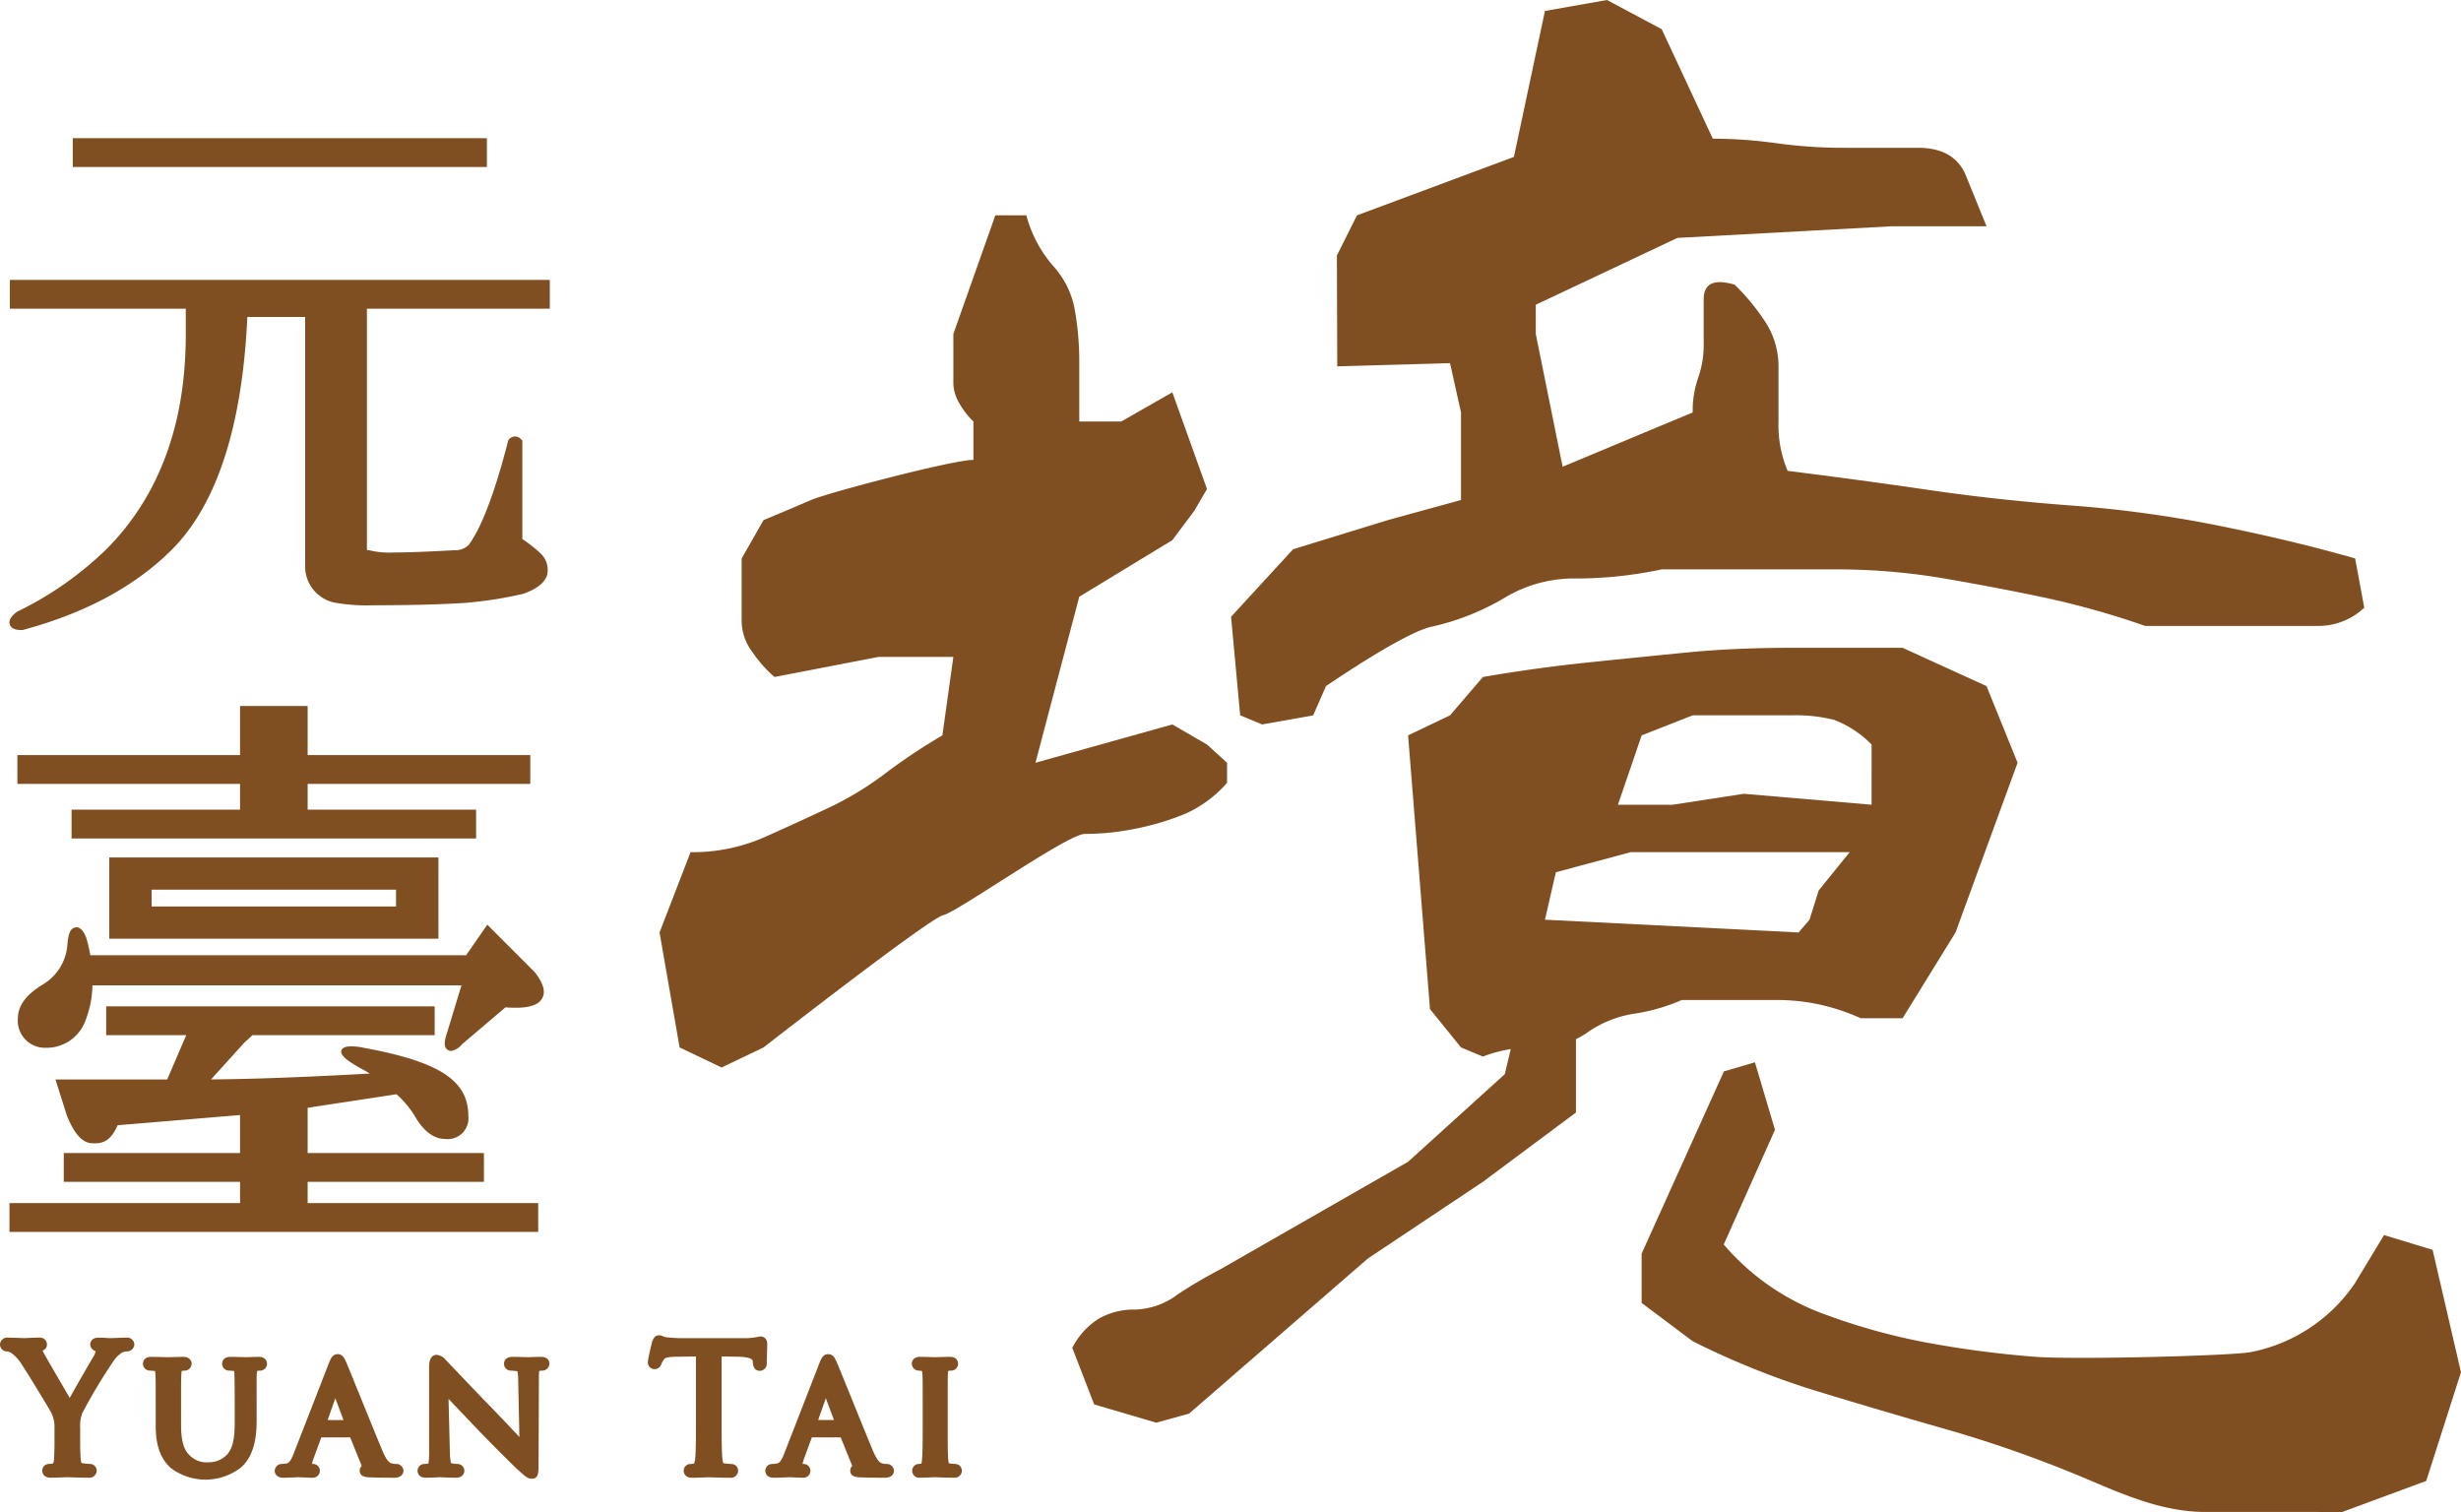 <svg xmlns="http://www.w3.org/2000/svg" width="383.738" height="235.762" viewBox="0 0 383.738 235.762">
  <g id="title" transform="translate(-192.131 -177.373)">
    <g id="Group_40" data-name="Group 40">
      <path id="Path_545" data-name="Path 545" d="M211.84,385.953c-.329,0-1.244.033-1.9.057-.341.012-.609.022-.674.022s-.2-.01-.377-.021c-.38-.024-.911-.058-1.373-.058-1.278,0-1.315.942-1.315,1.049a1.112,1.112,0,0,0,.823,1.043,1.865,1.865,0,0,1-.318.851c-.4.669-2.5,4.279-3.7,6.451-1.321-2.25-3.743-6.425-4.058-7a3.618,3.618,0,0,1-.177-.372,1.027,1.027,0,0,0,.685-.951,1.1,1.1,0,0,0-1.233-1.075c-.746,0-1.479.04-1.915.064-.154.008-.265.015-.317.015s-.295-.009-.612-.02c-.676-.024-1.676-.059-2.014-.059a1.121,1.121,0,0,0-1.234,1.075,1.092,1.092,0,0,0,1.154,1.074,1.967,1.967,0,0,1,.65.276,6.332,6.332,0,0,1,1.56,1.722c.958,1.423,4.385,7.071,4.6,7.514a4.77,4.77,0,0,1,.531,2.421v2.283c0,.412,0,1.507-.077,2.59a1.264,1.264,0,0,1-.165.68,5.176,5.176,0,0,1-.568.062,1.052,1.052,0,0,0-1.1,1.048c0,.113.037,1.1,1.313,1.1.574,0,1.6-.04,2.191-.064l.415-.015.282.01c.585.022,1.845.069,2.979.069a1.146,1.146,0,0,0,1.314-1.1,1.052,1.052,0,0,0-1.1-1.048c-.171,0-.708-.046-1.069-.1-.163-.022-.286-.038-.328-.642-.078-1.085-.078-2.18-.078-2.592v-2.283a5.489,5.489,0,0,1,.33-2.312,85.777,85.777,0,0,1,4.936-8.218,4.289,4.289,0,0,1,1.18-1.16,1.676,1.676,0,0,1,.762-.243,1.132,1.132,0,0,0,1.234-1.1A1.111,1.111,0,0,0,211.84,385.953Zm-8.1,14.082h0c0-.329,0-.65.021-.973C203.744,399.385,203.744,399.706,203.744,400.035Zm3.743-12.769c-.239-.079-.4-.132-.4-.264,0,.132.16.185.4.264.319.079.424.371.424.744C207.911,387.637,207.806,387.345,207.487,387.266Z" fill="#804f21"/>
      <path id="Path_546" data-name="Path 546" d="M232.507,388.953c-.476,0-1.15.024-1.587.04-.188.007-.328.013-.379.013l-.3-.009c-.5-.015-1.446-.044-2.219-.044-1.224,0-1.26.964-1.26,1.074a1.089,1.089,0,0,0,1.074,1.074,6.5,6.5,0,0,1,.676.045.742.742,0,0,1,.146.032,2.352,2.352,0,0,0,.017.371c.027.758.053,1.463.053,4.821v2.842c0,2.528-.325,3.947-1.121,4.9a3.921,3.921,0,0,1-2.93,1.274,3.689,3.689,0,0,1-2.879-.989c-.747-.669-1.434-1.719-1.434-4.865V396.37c0-3.479,0-4.106.051-4.789a2.528,2.528,0,0,1,.057-.436,1.984,1.984,0,0,1,.437-.044,1.1,1.1,0,0,0,1.1-1.074c0-.11-.036-1.074-1.287-1.074-.451,0-1.225.022-1.777.038-.289.008-.513.015-.586.015s-.232-.005-.468-.012c-.561-.016-1.47-.041-2.213-.041-1.225,0-1.26.964-1.26,1.074a1.1,1.1,0,0,0,1.074,1.074,6.5,6.5,0,0,1,.675.045.609.609,0,0,1,.159.037h0a2.36,2.36,0,0,0,.033.4c.051.684.051,1.311.051,4.79v3.319c0,3.046.717,5.073,2.326,6.57a9.011,9.011,0,0,0,10.929-.03c2.228-1.91,2.486-5.162,2.486-7.441V396.37l-.005-2.549c0-1.334-.006-1.784.028-2.241a2.208,2.208,0,0,1,.059-.432l.061-.013a1.9,1.9,0,0,1,.4-.034,1.088,1.088,0,0,0,1.074-1.074C233.766,389.917,233.731,388.953,232.507,388.953Zm-4.858,1.074a.2.2,0,0,0,.185.185A.2.2,0,0,1,227.649,390.027Zm-6.529,0a.227.227,0,0,1-.213.185A.227.227,0,0,0,221.12,390.027Zm-5.814,0a.222.222,0,0,0,.185.185A.222.222,0,0,1,215.306,390.027Zm.981.238c-.092-.012-.239-.026-.388-.036.149.01.3.023.388.036a1.389,1.389,0,0,1,.467.139A1.389,1.389,0,0,0,216.287,390.265Zm1.01,9.424h0c0,.412.014.8.041,1.156C217.311,400.485,217.3,400.1,217.3,399.689Zm2.043,5.92a5.959,5.959,0,0,1-.612-.659,5.959,5.959,0,0,0,.612.659,5,5,0,0,0,.649.51A5,5,0,0,1,219.34,405.609Zm.608-15.208a1,1,0,0,1,.374-.136,3.167,3.167,0,0,1,.342-.046,3.167,3.167,0,0,0-.342.046A1,1,0,0,0,219.948,390.4Zm8.684-.136c-.093-.012-.239-.026-.389-.036.15.01.3.023.389.036a1.4,1.4,0,0,1,.466.139A1.4,1.4,0,0,0,228.632,390.265Zm3.476,0a1.338,1.338,0,0,0-.308.1,1.338,1.338,0,0,1,.308-.1,3.167,3.167,0,0,1,.342-.046A3.167,3.167,0,0,0,232.108,390.265Zm.584-.053a.2.2,0,0,0,.186-.185A.2.2,0,0,1,232.692,390.212Z" fill="#804f21"/>
      <path id="Path_547" data-name="Path 547" d="M253.861,405.65a2.322,2.322,0,0,1-.663-.093c-.243-.076-.7-.222-1.435-1.964-.749-1.788-2.129-5.186-3.335-8.157-1.109-2.73-2.066-5.088-2.274-5.557l-.128-.282c-.177-.4-.472-1.069-1.243-1.069-.818,0-1.106.732-1.384,1.44l-5.5,14.125c-.483,1.219-.775,1.452-1.245,1.51a5.249,5.249,0,0,1-.581.047,1.089,1.089,0,0,0-1.1,1.074c0,.11.037,1.074,1.34,1.074.651,0,1.4-.036,1.9-.06.224-.01.391-.019.464-.019.1,0,.364.013.673.028.488.023,1.086.051,1.424.051a1.109,1.109,0,0,0,1.235-1.074,1.066,1.066,0,0,0-1.128-1.074h-.093a4.766,4.766,0,0,1,.26-.917l1.185-3.226h4.5l1.8,4.45a.99.99,0,0,0-.315.741c0,.96,1.014,1.012,1.5,1.037l.159.008c1.076.036,2.4.055,3.741.055,1.38,0,1.419-.964,1.419-1.074A1.106,1.106,0,0,0,253.861,405.65Zm-13.987.279a4.641,4.641,0,0,1,.345-1.514A4.646,4.646,0,0,0,239.874,405.929Zm4.543-10.526,1.27,3.4h-2.466Zm5.066,10.526-2.1-5.178a.27.27,0,0,0-.076-.106.244.244,0,0,0-.138-.026h-5.388a.246.246,0,0,0-.239.185.246.246,0,0,1,.239-.185h5.388a.244.244,0,0,1,.138.026.27.27,0,0,1,.076.106l2.1,5.178a.5.5,0,0,1,.037.341A.5.5,0,0,0,249.483,405.929Z" fill="#804f21"/>
      <path id="Path_548" data-name="Path 548" d="M276.495,388.953c-.64,0-1.2.023-1.587.039-.182.007-.32.014-.4.014s-.257-.006-.488-.014c-.495-.016-1.237-.039-1.955-.039-1.243,0-1.34.8-1.34,1.048a1.065,1.065,0,0,0,1.076,1.1,6.6,6.6,0,0,1,.978.092c.07.055.134.344.15,1.239l.19,9.008c-1.1-1.165-2.555-2.708-3.944-4.146-2.47-2.542-4.838-5.032-6.206-6.471-.64-.672-1.064-1.118-1.183-1.237l-.1-.1a2.168,2.168,0,0,0-1.436-.853c-1.208,0-1.208,1.474-1.208,2.029v12.928a11.865,11.865,0,0,1-.1,1.983,3.048,3.048,0,0,1-.628.075,1.075,1.075,0,0,0-1.074,1.074c0,.11.036,1.074,1.262,1.074.752,0,1.464-.038,1.905-.062.169-.01.292-.017.35-.017s.156.006.3.014c.436.024,1.2.065,2.165.065,1.278,0,1.315-.964,1.315-1.074a1.076,1.076,0,0,0-1.077-1.074,4.673,4.673,0,0,1-.952-.106c-.057-.057-.19-.369-.229-1.738l-.208-8.3c1.19,1.259,2.826,2.977,4.464,4.694,2.432,2.538,5.855,5.913,6.133,6.159,1.373,1.261,1.745,1.6,2.367,1.6,1.074,0,1.074-.891,1.074-2.509l.054-13.215a6.814,6.814,0,0,1,.054-1.084l.06-.014a1.728,1.728,0,0,1,.371-.035h.007a1.143,1.143,0,0,0,1.153-1.1C277.808,389.826,277.745,388.953,276.495,388.953Zm-15.371,4.233h0l.251.274Zm11.814-2.867a6.608,6.608,0,0,0-.66-.083,6.571,6.571,0,0,1,.66.083c.537.1.747.408.829,1.172C273.684,390.727,273.475,390.418,272.938,390.319Zm.319,15.371c.651.6,1.035.941,1.287,1.137C274.292,406.632,273.908,406.287,273.257,405.69Zm2.84-15.425a1.087,1.087,0,0,0-.453.185,1.087,1.087,0,0,1,.453-.185,2.684,2.684,0,0,1,.339-.046A2.684,2.684,0,0,0,276.1,390.265Z" fill="#804f21"/>
      <path id="Path_549" data-name="Path 549" d="M311.709,389.077c.024-.687.056-1.6.056-2.1,0-1.172-.918-1.206-1.023-1.206a1.923,1.923,0,0,0-.417.059c-.109.024-.256.056-.443.081a9.938,9.938,0,0,1-1.768.124h-9.953c-.269,0-1.235-.048-2.007-.127a1.694,1.694,0,0,1-.65-.168,1.434,1.434,0,0,0-.609-.157c-.742,0-.983.731-1.1,1.082-.007.021-.024.076-.029.1s-.611,2.533-.611,2.976a1.042,1.042,0,0,0,1.023,1.127,1.14,1.14,0,0,0,1.1-.842,3.833,3.833,0,0,1,.365-.65c.16-.241.4-.419,1.977-.446l3.024-.041v10.329c0,2.464,0,4.592-.125,5.655a3.3,3.3,0,0,1-.15.712,3.1,3.1,0,0,1-.535.071,1.052,1.052,0,0,0-1.1,1.048c0,.113.037,1.1,1.316,1.1.573,0,1.6-.04,2.191-.064l.414-.015.279.01c.584.022,1.847.069,2.982.069a1.146,1.146,0,0,0,1.313-1.1,1.052,1.052,0,0,0-1.1-1.048c-.171,0-.708-.046-1.068-.1a.376.376,0,0,1-.134-.034c-.02-.02-.09-.127-.144-.64-.127-1.074-.127-3.2-.127-5.666V388.885l2.441.039c.87.019,2.343.128,2.4.66l.024.281c.082,1.1.724,1.264,1.1,1.264a1.121,1.121,0,0,0,1.074-1.235C311.684,389.788,311.7,389.472,311.709,389.077Zm-17.265.632c-.079.211-.16.264-.265.264-.081,0-.134-.079-.134-.238,0,.159.053.238.134.238.105,0,.186-.053.265-.264a4.6,4.6,0,0,1,.451-.823A4.6,4.6,0,0,0,294.444,389.709Zm6.186,16.723c-.022.005-.051.008-.074.013.023-.005.052-.008.074-.013a.672.672,0,0,0,.329-.165A.672.672,0,0,1,300.63,406.432Zm.9-18.449-3.928.053,3.928-.054Zm2.23,0h0l3.344.054Zm7.034,1.911a.533.533,0,0,1-.052.263.533.533,0,0,0,.052-.263c0-.109.012-.435.026-.842C310.807,389.459,310.8,389.785,310.8,389.894Z" fill="#804f21"/>
      <path id="Path_550" data-name="Path 550" d="M330.349,405.65a2.328,2.328,0,0,1-.664-.093c-.242-.076-.7-.222-1.435-1.964-.749-1.787-2.128-5.184-3.334-8.155-1.109-2.731-2.067-5.09-2.275-5.559l-.128-.282c-.176-.4-.472-1.069-1.243-1.069-.818,0-1.106.732-1.383,1.44l-5.5,14.125c-.483,1.219-.774,1.452-1.245,1.51a5.251,5.251,0,0,1-.58.047,1.089,1.089,0,0,0-1.1,1.074c0,.11.037,1.074,1.34,1.074.651,0,1.4-.036,1.9-.06.223-.01.39-.019.463-.019.1,0,.364.013.673.028.489.023,1.086.051,1.425.051a1.108,1.108,0,0,0,1.234-1.074,1.066,1.066,0,0,0-1.128-1.074h-.093a4.838,4.838,0,0,1,.26-.917l1.185-3.226h4.5l1.8,4.45a.989.989,0,0,0-.314.741c0,.96,1.014,1.012,1.5,1.037l.16.008c1.075.036,2.4.055,3.74.055,1.38,0,1.42-.964,1.42-1.074A1.106,1.106,0,0,0,330.349,405.65ZM312.8,406.909c-.292,0-.452-.053-.452-.185,0,.132.16.185.452.185Zm8.282-13.563,2.31,6.183-2.31-6.183c-.066-.173-.132-.259-.2-.259C320.953,393.087,321.019,393.173,321.085,393.346ZM320.9,395.4l1.27,3.4h-2.466Zm2.969,5.348a.26.26,0,0,0-.076-.106.242.242,0,0,0-.137-.026h-5.389a.221.221,0,0,0-.139.043.221.221,0,0,1,.139-.043h5.389a.242.242,0,0,1,.137.026.26.26,0,0,1,.076.106l2.1,5.178Z" fill="#804f21"/>
      <path id="Path_551" data-name="Path 551" d="M341.037,405.65a8.765,8.765,0,0,1-.926-.1l-.037-.006a3.791,3.791,0,0,1-.067-.417c-.1-.872-.1-2.682-.1-4.778V396.37c0-3.493,0-4.122.027-4.821a2.454,2.454,0,0,1,.05-.4c.017-.005.04-.011.068-.017a1.72,1.72,0,0,1,.377-.034h.024a1.1,1.1,0,0,0,1.074-1.074c0-.11-.035-1.074-1.26-1.074-.524,0-1.468.027-1.994.043l-.346.01-.377-.011c-.528-.016-1.429-.042-1.981-.042-1.226,0-1.262.964-1.262,1.074a1.089,1.089,0,0,0,1.075,1.074,3.376,3.376,0,0,1,.512.057,1.952,1.952,0,0,1,.061.418c.051.688.051,1.315.051,4.794v3.982c0,1.715-.014,3.808-.126,4.785-.01.087-.038.318-.071.462a2.17,2.17,0,0,1-.374.051,1.062,1.062,0,0,0-1.074,1.074,1.107,1.107,0,0,0,1.259,1.074c.514,0,1.4-.039,1.929-.063l.387-.016.22.009c.515.022,1.67.07,2.7.07a1.122,1.122,0,0,0,1.26-1.074A1.062,1.062,0,0,0,341.037,405.65Zm-.4-15.623a.223.223,0,0,1-.185.185A.223.223,0,0,0,340.638,390.027Zm-5.442,0a.2.2,0,0,0,.186.185A.2.2,0,0,1,335.2,390.027Zm.424,16.882a.669.669,0,0,1-.275-.043.669.669,0,0,0,.275.043Zm.48-16.616c-.133-.027-.273-.047-.4-.06.126.013.266.033.4.06a.8.8,0,0,1,.442.23A.8.8,0,0,0,336.1,390.293Zm.795,10.059c0,.541,0,1.056,0,1.54,0-.484,0-1,0-1.54V396.37c0-1.97,0-3.033-.009-3.714.009.681.009,1.744.009,3.714Zm2.343-9.711a.877.877,0,0,1,.631-.376,2.6,2.6,0,0,1,.332-.046,2.6,2.6,0,0,0-.332.046A.88.88,0,0,0,339.238,390.641Z" fill="#804f21"/>
    </g>
    <g id="Group_41" data-name="Group 41">
      <path id="Path_552" data-name="Path 552" d="M275.511,328.961l-7.395-7.4-3.3,4.761h-58.6a23.622,23.622,0,0,0-.634-2.711l-.033-.094c-.234-.543-.723-1.671-1.648-1.535s-1.123,1.341-1.247,2.484a7.891,7.891,0,0,1-3.839,6.418c-2.582,1.547-3.891,3.308-3.891,5.233a4.22,4.22,0,0,0,4.214,4.638l.076,0a6.45,6.45,0,0,0,5.965-3.593,15.6,15.6,0,0,0,1.368-6.14h57.539l-2.219,7.3c-.38,1.14-.686,2.294.1,2.778a.959.959,0,0,0,.512.149,2.875,2.875,0,0,0,1.709-1.054l6.756-5.742c3.252.247,5.079-.209,5.739-1.426C277.237,332.005,276.854,330.673,275.511,328.961Z" fill="#804f21"/>
      <path id="Path_553" data-name="Path 553" d="M229.561,303.625H203.29v4.493h63.079v-4.493H240.1v-4.017h34.717v-4.493H240.1v-7.653H229.561v7.653H194.844v4.493h34.717Z" fill="#804f21"/>
      <path id="Path_554" data-name="Path 554" d="M240.1,361.658h27.487v-4.493H240.1v-7.052L253.957,348a14.908,14.908,0,0,1,3.087,3.8c1.313,2.108,2.835,3.177,4.524,3.177a3.236,3.236,0,0,0,3.588-3.588c0-5.4-4.243-8.414-16.253-10.621,0,0-3.31-.768-3.558.462-.243,1.207,3.162,2.72,4.444,3.542-9.929.56-18.234.867-24.747.915l5.26-5.813s.59-.507,1.2-1.089h28.405V334.3h-51.22v4.493h12.481L218.2,345.7H200.779l1.785,5.634c1.043,2.612,2.3,4.187,3.765,4.293s2.94-.005,4.142-2.793l19.09-1.591v5.921H202.075v4.493h27.486v3.314H193.606v4.493h82.446v-4.493H240.1Z" fill="#804f21"/>
      <path id="Path_555" data-name="Path 555" d="M260.493,323.745v-12.67H209.166v12.67ZM215.777,316.1h38.105v2.62H215.777Z" fill="#804f21"/>
    </g>
    <g id="Group_42" data-name="Group 42">
      <path id="Path_556" data-name="Path 556" d="M380.337,293.467l-5.406-3.13-21.341,5.976,6.829-25.894,14.512-8.821,3.414-4.553,1.992-3.414-5.406-15.081-7.967,4.553h-6.545V234a46.5,46.5,0,0,0-.711-8.394,13.776,13.776,0,0,0-3.415-6.829,19.718,19.718,0,0,1-4.126-7.825H347.33l-6.544,18.495v7.683a6.235,6.235,0,0,0,.853,2.988,13.023,13.023,0,0,0,2.276,2.988v5.975c-3.228,0-22.67,5.121-25.324,6.26s-5.122,2.183-7.4,3.13l-3.414,5.976V274.4a8.158,8.158,0,0,0,1.706,4.695,19.888,19.888,0,0,0,3.415,3.842l16.219-3.13h11.667l-1.708,12.235a91.907,91.907,0,0,0-8.963,5.975,49.841,49.841,0,0,1-8.963,5.407q-4.842,2.28-9.959,4.553a27.691,27.691,0,0,1-11.382,2.276l-4.837,12.52L298.1,340.7l6.544,3.13,6.545-3.13s25.845-20.154,28.027-20.629,19.394-12.663,22.053-12.663a39.912,39.912,0,0,0,8.109-.854,41.1,41.1,0,0,0,7.54-2.276,18.869,18.869,0,0,0,6.545-4.837v-3.129Z" fill="#804f21"/>
      <path id="Path_557" data-name="Path 557" d="M372.421,399.215l-9.675-2.845-3.415-8.821A11.474,11.474,0,0,1,363.457,383a11.035,11.035,0,0,1,5.691-1.423,11.58,11.58,0,0,0,6.687-2.418,75.283,75.283,0,0,1,6.544-3.841l29.309-16.788,15.08-13.659,1.423-5.975h3.415v-1.707h3.129l3.131,1.707v11.951l-14.512,10.813-17.926,11.95-27.886,24.186Z" fill="#804f21"/>
      <path id="Path_558" data-name="Path 558" d="M388.924,290.337l-3.414-1.423-1.423-15.365,9.674-10.529,14.8-4.552,11.382-3.13V241.68L418.232,234l-17.586.5-.056-17.29,3.13-6.26,24.471-9.106,4.838-22.763,9.674-1.707,8.536,4.552L459.207,199a72.915,72.915,0,0,1,9.959.711,77.245,77.245,0,0,0,10.67.712h11.381q5.829,0,7.541,4.552l3.13,7.683h-14.8l-33.407,1.813-22.079,10.423v4.552l4.186,20.705,20.284-8.469a15.416,15.416,0,0,1,.854-5.406,15.387,15.387,0,0,0,.854-5.407v-6.829q0-3.694,4.837-2.276a34.771,34.771,0,0,1,4.98,6.117,12.726,12.726,0,0,1,1.849,6.829v8.4a18.454,18.454,0,0,0,1.423,7.682q11.376,1.428,22.052,2.988t22.194,2.418a187.517,187.517,0,0,1,22.906,3.131q11.377,2.28,21.341,5.122l1.423,7.682a10.466,10.466,0,0,1-7.256,2.846h-26.89a132.749,132.749,0,0,0-15.65-4.411q-7.4-1.56-15.649-2.988a100.552,100.552,0,0,0-17.073-1.423H451.239a64.571,64.571,0,0,1-13.231,1.423,20.948,20.948,0,0,0-11.24,2.988,38.456,38.456,0,0,1-11.523,4.552c-4.46,1.045-16.362,9.248-16.362,9.248l-1.992,4.553Z" fill="#804f21"/>
      <path id="Path_559" data-name="Path 559" d="M501.888,284.361,488.8,278.386H471.584q-8.963,0-16.219.711t-15.507,1.565q-8.256.854-16.5,2.277l-5.122,5.975-6.544,3.13,3.414,42.681,4.837,5.976,3.415,1.423a21.45,21.45,0,0,1,8.252-1.423,13.19,13.19,0,0,0,7.967-2.277,17.208,17.208,0,0,1,7.4-2.987,29.534,29.534,0,0,0,7.4-2.134h14.8a31.6,31.6,0,0,1,6.686.711,32.138,32.138,0,0,1,6.4,2.134H488.8l8.252-13.373,9.675-26.462ZM475.71,316.23l-1.423,4.553-1.707,1.992-39.551-1.992,1.706-7.4,11.667-3.13h34.145Zm8.252-13.374-19.918-1.706-11.1,1.706H444.41l3.7-10.812,7.967-3.13h15.508a24.2,24.2,0,0,1,6.545.711,16.427,16.427,0,0,1,5.833,3.842Z" fill="#804f21"/>
      <path id="Path_560" data-name="Path 560" d="M536.016,413.135c-7.589,0-14.352-3.481-20.9-6.135a193.775,193.775,0,0,0-19.775-6.829q-9.965-2.842-19.776-5.834a124.448,124.448,0,0,1-19.492-7.824l-7.967-5.975v-7.683l12.827-28.415,4.837-1.423,3.13,10.528-7.99,17.887a37.364,37.364,0,0,0,14.8,10.528,97.247,97.247,0,0,0,16.5,4.7,159.484,159.484,0,0,0,17.214,2.276c5.976.476,30.2-.134,33.577-.711a25.485,25.485,0,0,0,16.361-10.813l4.508-7.451,7.572,2.3,4.423,19.09L570.446,408.3l-13.089,4.837Z" fill="#804f21"/>
    </g>
    <g id="Group_43" data-name="Group 43">
      <rect id="Rectangle_4" data-name="Rectangle 4" width="64.573" height="4.493" transform="translate(203.479 198.92)" fill="#804f21"/>
      <path id="Path_561" data-name="Path 561" d="M277.862,225.507v-4.493H193.669v4.493H221.1v4.022c0,14-4.178,25.281-12.416,33.519a53.032,53.032,0,0,1-13.848,9.689l-.136.087c-.4.319-1.341,1.065-1.036,1.94.3.852,1.441.852,1.871.852h.1l.1-.026c9.694-2.606,17.493-6.81,23.178-12.495,7.033-7.033,11-19.244,11.786-36.3h9.015v38.561a5.766,5.766,0,0,0,4.8,6.023,28.705,28.705,0,0,0,5.807.374c5.553,0,10.3-.118,14.11-.353a62.944,62.944,0,0,0,9.246-1.423l.088-.025c2.123-.762,3.329-1.728,3.686-2.955a3.521,3.521,0,0,0-.875-3.172l-.065-.073a20.751,20.751,0,0,0-2.933-2.322V246.06l-.235-.228a1.21,1.21,0,0,0-1.795.006l-.151.151-.053.205c-2.059,8.011-4.13,13.457-6.157,16.189a3.084,3.084,0,0,1-2.265.79c-4.151.233-7.327.35-9.44.35a12.9,12.9,0,0,1-3.616-.311l-.12-.04h-.128a.483.483,0,0,1-.238-.035.506.506,0,0,1-.037-.241V225.507Z" fill="#804f21"/>
    </g>
  </g>
</svg>
